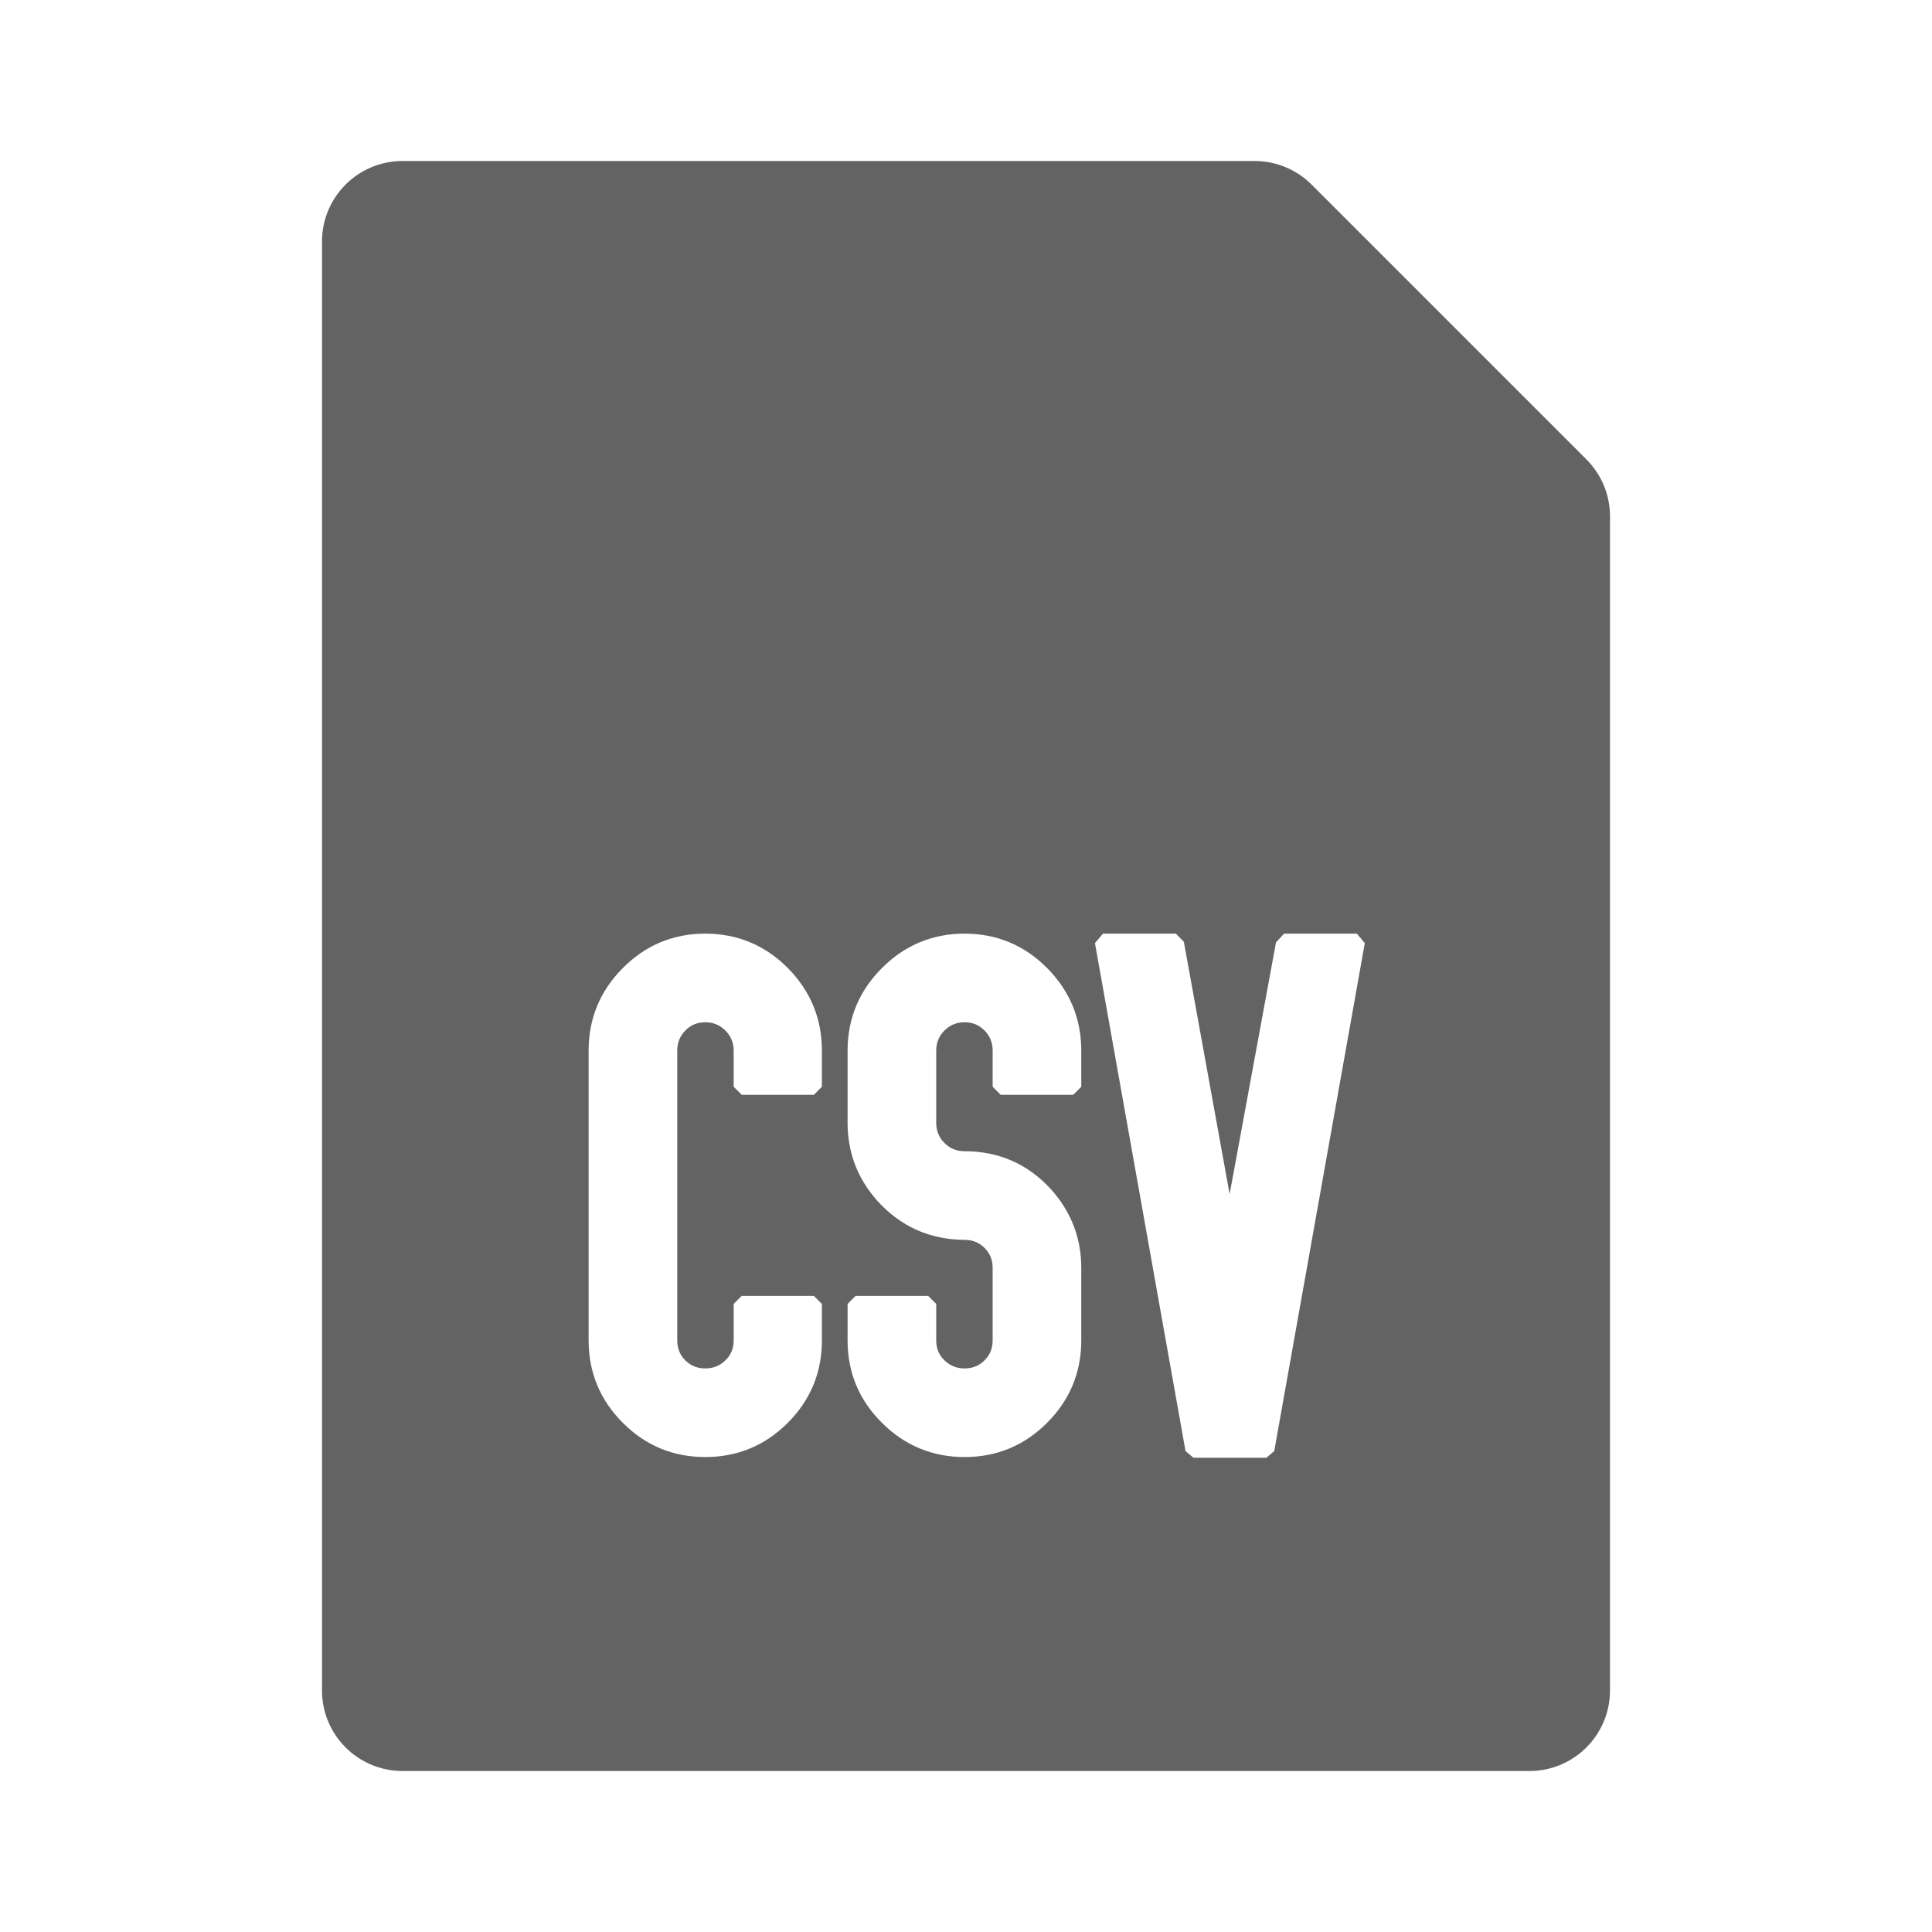 <svg width="24" height="24" viewBox="0 0 24 24" fill="none" xmlns="http://www.w3.org/2000/svg">
<path fill-rule="evenodd" clip-rule="evenodd" d="M5 2H13H15H15.586C15.851 2 16.105 2.105 16.293 2.293L19.707 5.707C19.895 5.895 20 6.149 20 6.414V21C20 21.552 19.552 22 19 22H5C4.448 22 4 21.552 4 21V3C4 2.448 4.448 2 5 2ZM9.786 12.025C9.503 11.741 9.16 11.598 8.761 11.598C8.363 11.598 8.019 11.741 7.737 12.025C7.454 12.309 7.312 12.653 7.312 13.052V16.651C7.312 17.049 7.455 17.393 7.737 17.675C8.019 17.958 8.363 18.1 8.761 18.1C9.16 18.1 9.503 17.958 9.786 17.675C10.068 17.393 10.21 17.049 10.21 16.651V16.198L10.11 16.098H9.214L9.114 16.198V16.651C9.114 16.75 9.081 16.831 9.012 16.898C8.943 16.966 8.861 16.999 8.761 16.999C8.662 16.999 8.581 16.966 8.513 16.899C8.446 16.831 8.413 16.751 8.413 16.651V13.052C8.413 12.952 8.446 12.87 8.514 12.801C8.581 12.732 8.662 12.699 8.761 12.699C8.861 12.699 8.942 12.733 9.011 12.802C9.08 12.871 9.114 12.952 9.114 13.052V13.5L9.214 13.6H10.11L10.21 13.5V13.052C10.21 12.653 10.068 12.309 9.786 12.025ZM10.529 16.198L10.629 16.098H11.53L11.63 16.198V16.651C11.63 16.75 11.663 16.831 11.732 16.898C11.801 16.966 11.883 16.999 11.982 16.999C12.082 16.999 12.163 16.966 12.23 16.899C12.298 16.831 12.331 16.751 12.331 16.651V15.75C12.331 15.65 12.298 15.57 12.23 15.502C12.163 15.435 12.082 15.402 11.982 15.402C11.549 15.399 11.186 15.236 10.897 14.915C10.652 14.639 10.529 14.316 10.529 13.948V13.052C10.529 12.653 10.672 12.309 10.956 12.025C11.24 11.741 11.584 11.598 11.982 11.598C12.381 11.598 12.725 11.741 13.007 12.025C13.289 12.309 13.432 12.653 13.432 13.052V13.5L13.332 13.6H12.431L12.331 13.5V13.052C12.331 12.952 12.298 12.87 12.23 12.801C12.162 12.732 12.082 12.699 11.982 12.699C11.883 12.699 11.801 12.733 11.732 12.802C11.663 12.871 11.63 12.952 11.63 13.052V13.948C11.63 14.048 11.663 14.129 11.732 14.198C11.801 14.267 11.883 14.301 11.982 14.301C12.412 14.301 12.775 14.462 13.064 14.783C13.308 15.059 13.432 15.383 13.432 15.75V16.651C13.432 17.049 13.289 17.393 13.007 17.675C12.724 17.958 12.381 18.1 11.982 18.1C11.584 18.1 11.24 17.958 10.956 17.675C10.672 17.393 10.529 17.05 10.529 16.651V16.198ZM15.851 11.707L15.951 11.598H16.856L16.954 11.716L15.829 18.026L15.731 18.109H14.826L14.727 18.026L13.602 11.716L13.701 11.598H14.606L14.706 11.698L15.275 14.834L15.851 11.707Z" fill="#636363"/>
</svg>
